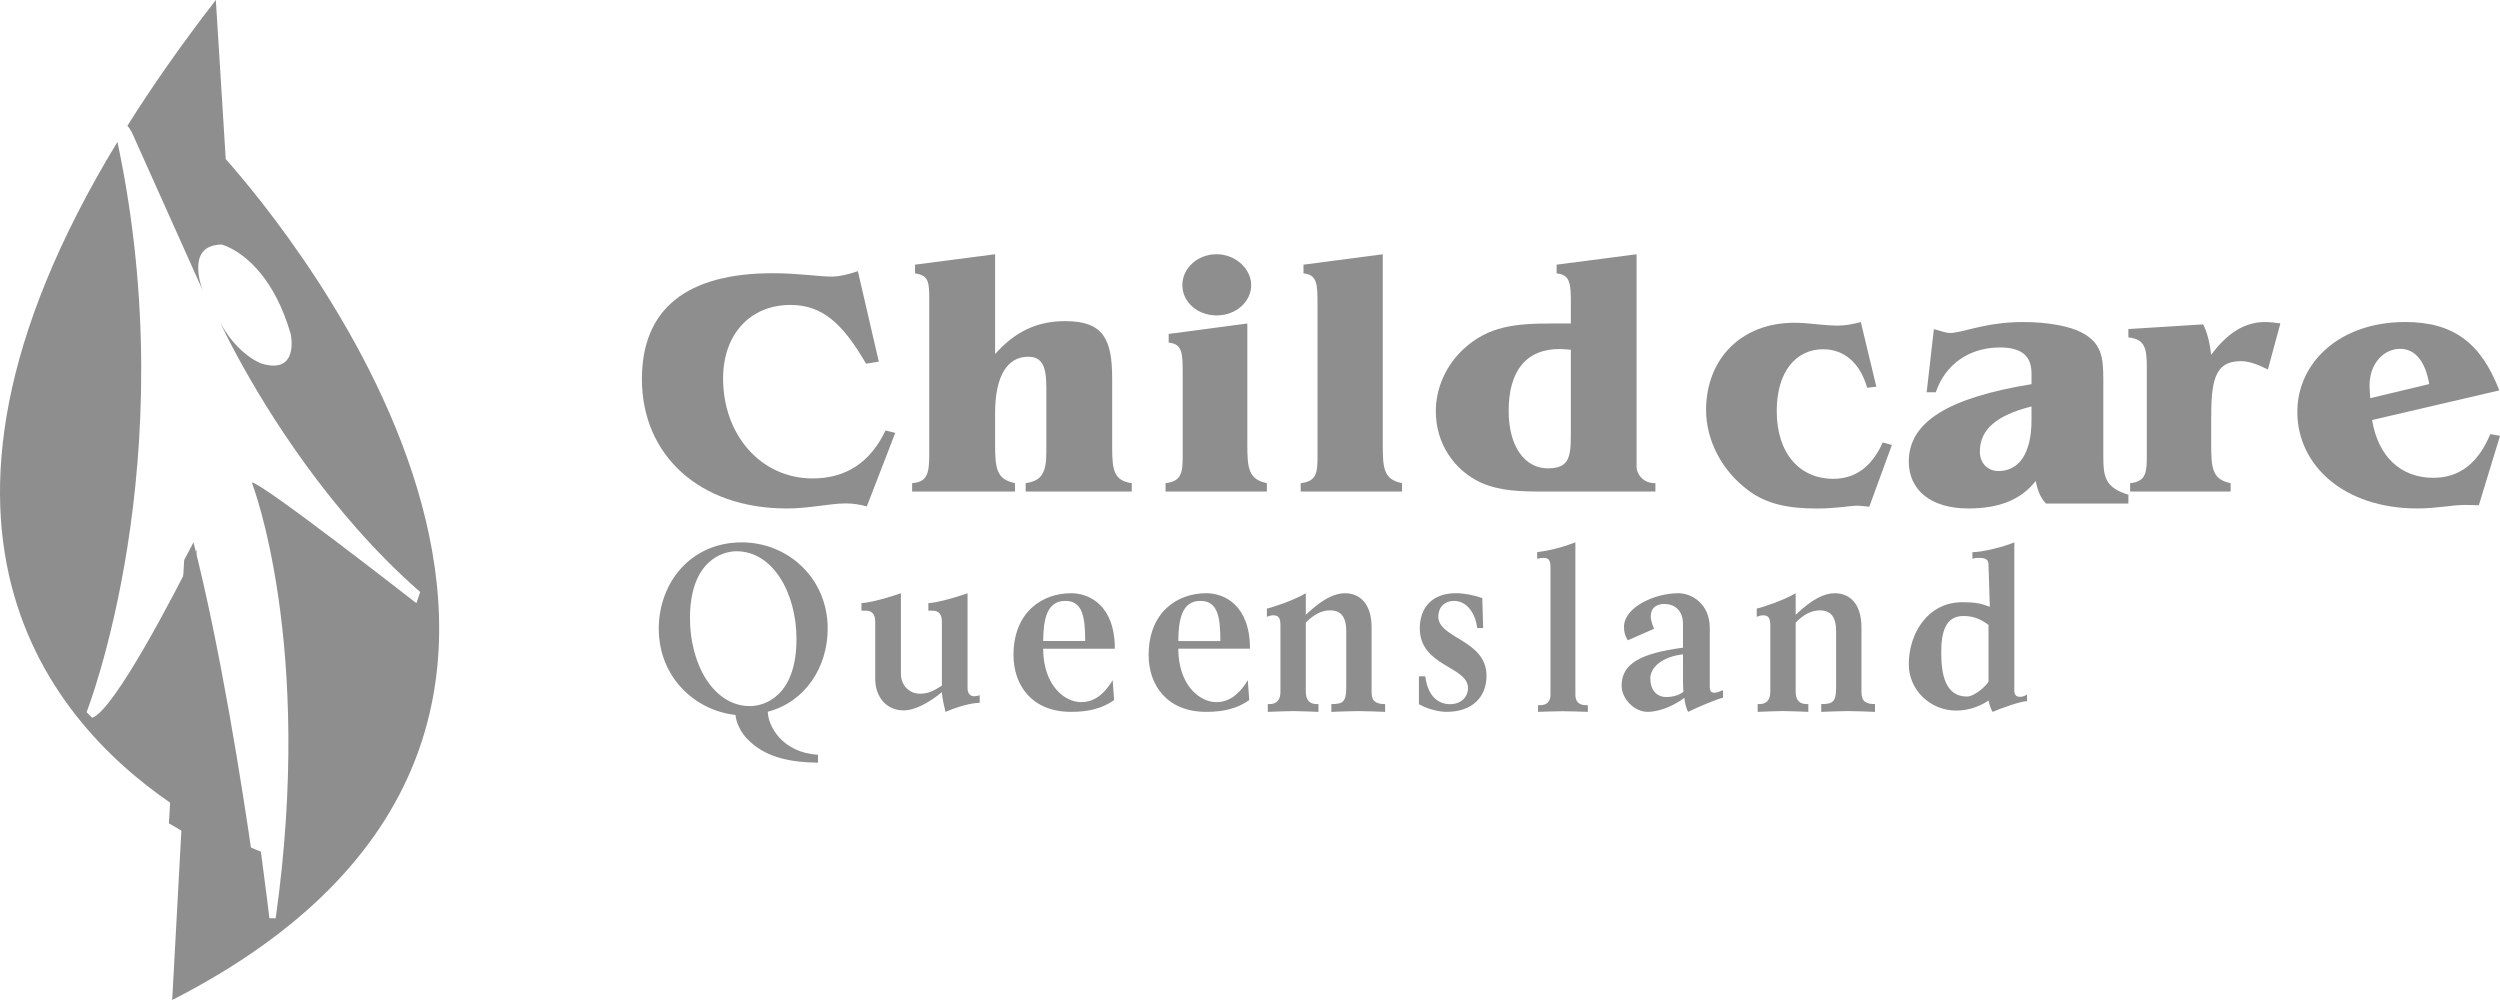 <svg height="64" viewBox="0 0 160 64" width="160" xmlns="http://www.w3.org/2000/svg"><g fill="#1c1c1c" fill-rule="evenodd" opacity=".499" transform=""><path d="m55.429 23.275c-1.486-2.549-2.779-3.759-4.839-3.759-2.563 0-4.312 1.858-4.312 4.709 0 3.608 2.418 6.394 5.726 6.394 2.133 0 3.689-1.016 4.67-3.068l.623.152-1.821 4.709c-.454-.13-.908-.194-1.339-.194-1.032 0-2.301.324-3.785.324-5.63 0-9.27-3.457-9.27-8.274 0-4.471 2.826-6.782 8.383-6.782 1.653 0 2.924.216 3.762.216.478 0 1.03-.129 1.676-.346l1.341 5.789z"/><path d="m58.378 30.92c.935-.065 1.093-.582 1.093-1.764v-10.003c0-1.076-.022-1.528-.91-1.656v-.559l5.126-.667v6.389c1.275-1.442 2.687-2.108 4.485-2.108 2.437 0 3.007 1.14 3.007 3.678v4.453c0 1.441.138 2.087 1.253 2.238v.537h-6.789v-.537c1.095-.151 1.322-.753 1.322-2.022v-4.109c0-1.355-.274-1.958-1.162-1.958-1.32 0-2.117 1.205-2.117 3.614v1.979c0 1.549.089 2.259 1.275 2.495v.537h-6.584z"/><path d="m80.076 18.25c0 1.033-.94 1.936-2.214 1.936-1.252 0-2.192-.882-2.192-1.936 0-1.075.96-1.979 2.192-1.979 1.228 0 2.214.946 2.214 1.979m-5.28 3.679v-.559l5.033-.667v7.722c0 1.527.066 2.259 1.252 2.495v.537h-6.486v-.537c1.053-.107 1.097-.732 1.097-1.764v-5.206c0-1.312 0-1.936-.896-2.022"/><path d="m83.423 17.498v-.559l5.074-.667v12.154c0 1.527.044 2.259 1.233 2.495v.537h-6.486v-.537c1.055-.107 1.077-.732 1.077-1.764v-9.637c0-1.312 0-1.936-.897-2.022"/><path d="m100.534 22.38c-.342-.021-.569-.043-.729-.043-2.091 0-3.251 1.355-3.251 3.958 0 2.302 1.047 3.679 2.502 3.679 1.34 0 1.478-.666 1.478-2.152zm-1.729 9.078c-1.478 0-2.774-.021-4.002-.559-1.751-.796-2.911-2.539-2.911-4.561 0-1.505.638-2.925 1.751-3.979 1.614-1.506 3.367-1.656 5.707-1.656h1.184v-1.334c0-1.227-.047-1.785-.911-1.871v-.559l5.118-.667v12.885.732c0 .451.431 1.032 1.136 1.032h.069v.537z"/><path d="m116.694 22.351c-1.783 0-2.983 1.469-2.983 3.955 0 2.734 1.491 4.339 3.616 4.339 1.425 0 2.485-.791 3.166-2.327l.588.158-1.447 3.955c-.407-.045-.656-.067-.769-.067-.453 0-1.31.181-2.576.181-1.809 0-3.212-.271-4.387-1.153-1.717-1.265-2.713-3.231-2.713-5.152 0-3.232 2.216-5.583 5.651-5.583.928 0 1.854.181 2.781.181.475 0 .95-.09 1.471-.226l.994 4.136-.59.068c-.451-1.605-1.491-2.463-2.803-2.463"/><path d="m126.71 28.904c0 .746.511 1.243 1.19 1.243 1.29 0 2.117-1.084 2.117-3.276v-.859c-2.236.565-3.307 1.469-3.307 2.893zm-2.942-7.841c.463.135.803.248 1.043.248.755 0 2.262-.701 4.671-.701 1.677 0 2.989.294 3.669.633 1.364.678 1.461 1.627 1.461 3.051v4.904c0 1.333.121 2.011 1.604 2.463v.564h-5.277c-.364-.383-.535-.858-.656-1.446-.922 1.198-2.333 1.763-4.303 1.763-2.431 0-3.818-1.198-3.818-3.005 0-2.554 2.578-4.091 7.855-4.95v-.677c0-1.13-.632-1.673-2.019-1.673-1.946 0-3.5 1.062-4.108 2.87h-.584z"/><path d="m136.216 21.594v-.535l4.787-.299c.268.535.422 1.177.513 1.947 1.045-1.412 2.158-2.097 3.451-2.097.289 0 .622.043.979.085l-.801 2.953c-.67-.342-1.225-.535-1.738-.535-1.736 0-1.891 1.391-1.891 3.766v1.562c0 1.519.067 2.247 1.245 2.482v.534h-6.434v-.534c1.047-.107 1.068-.728 1.068-1.755v-5.756c0-1.198-.178-1.712-1.179-1.818"/><path d="m153.606 22.325c-1.011 0-1.955.902-1.955 2.346 0 .158.023.451.045.812l3.774-.903c-.254-1.489-.921-2.255-1.863-2.255m2.115 8.255c1.679 0 2.875-.925 3.657-2.797l.622.112-1.357 4.443c-.506-.022-.805-.022-.897-.022-.807 0-1.794.225-3.036.225-4.715 0-7.682-2.775-7.682-6.18 0-3.158 2.715-5.752 6.9-5.752 3.081 0 4.853 1.331 6.026 4.376l-8.141 1.895c.389 2.368 1.861 3.699 3.909 3.699"/><path d="m48.005 45.191c.866 0 2.97-.584 2.97-4.297 0-2.904-1.485-5.614-3.845-5.614-.864 0-2.972.584-2.972 4.296 0 2.904 1.485 5.615 3.847 5.615zm4.346 3.622c-1.969-.029-3.454-.404-4.534-1.527-.405-.418-.717-1.063-.743-1.527-2.658-.3-4.913-2.47-4.913-5.524 0-2.904 2.01-5.524 5.318-5.524 2.917 0 5.493 2.261 5.493 5.524 0 2.44-1.418 4.685-3.833 5.315.014.914.919 2.62 3.212 2.754z"/><path d="m55.135 38.597c.59-.016 1.888-.405 2.523-.63v5.154c0 .712.504 1.277 1.225 1.277.532 0 .921-.21 1.397-.517v-4.103c0-.484-.216-.695-.605-.695h-.26v-.484c.576-.016 1.874-.405 2.509-.63v6.075c0 .371.202.517.431.517.087 0 .187-.017.347-.065v.484c-.492 0-1.368.227-2.191.582-.087-.355-.218-.937-.232-1.26-.792.646-1.701 1.163-2.449 1.163-1.096 0-1.816-.856-1.816-2.02v-3.667c0-.484-.218-.695-.607-.695h-.274z"/><path d="m69.452 41.026c0-1.554-.17-2.57-1.275-2.57-1.212 0-1.399 1.245-1.414 2.57zm1.853 3.779c-.794.557-1.679.754-2.754.754-2.536 0-3.687-1.734-3.687-3.633 0-2.766 1.851-3.96 3.687-3.96 1.196 0 2.799.802 2.799 3.551h-4.588c.015 2.406 1.414 3.42 2.425 3.42.7 0 1.386-.343 2.023-1.406z"/><path d="m78.103 41.027c0-1.555-.172-2.57-1.277-2.57-1.214 0-1.399 1.243-1.416 2.57zm1.849 3.779c-.792.557-1.679.753-2.752.753-2.536 0-3.687-1.735-3.687-3.633 0-2.766 1.851-3.961 3.687-3.961 1.196 0 2.799.802 2.799 3.551h-4.59c.017 2.405 1.416 3.42 2.428 3.42.7 0 1.383-.344 2.023-1.408z"/><path d="m81.139 45.061h.113c.442 0 .696-.249.696-.781v-4.253c0-.449-.099-.649-.469-.649-.086 0-.241.033-.398.101v-.532c.356-.067 1.737-.532 2.491-.98v1.379c1.052-.997 1.82-1.379 2.503-1.379.925 0 1.707.631 1.707 2.193v4.154c0 .598.328.747.867.747v.499c-.412-.017-1.223-.05-1.721-.05-.497 0-1.309.033-1.721.05v-.499c.74 0 .953-.133.953-1.08v-3.606c0-1.163-.597-1.313-1.038-1.313-.483 0-.995.217-1.55.781v4.437c0 .532.255.781.696.781h.113v.499c-.456-.017-1.18-.05-1.621-.05-.442 0-1.166.033-1.621.05z"/><path d="m90.811 43.284h.405c.175 1.359.902 1.784 1.59 1.784.646 0 1.145-.409 1.145-1.031 0-1.407-3.085-1.375-3.085-3.829 0-1.261.74-2.242 2.303-2.242.552 0 1.117.114 1.697.311l.055 1.915h-.379c-.121-.949-.659-1.735-1.495-1.735-.552 0-.994.36-.994 1.015 0 1.391 3.083 1.472 3.083 3.779 0 1.342-.889 2.308-2.56 2.308-.431 0-1.158-.148-1.765-.491z"/><path d="m98.435 45.134h.111c.434 0 .684-.213.684-.667v-8.181c0-.411-.098-.582-.461-.582-.152 0-.28.028-.391.056v-.425c.839-.1 1.623-.312 2.446-.624v9.755c0 .454.252.667.686.667h.111v.426c-.448-.014-1.159-.042-1.593-.042-.434 0-1.148.028-1.593.042z"/><path d="m107.712 41.877c-1.309.147-2.091.819-2.091 1.539 0 .736.391 1.194 1.037 1.194.391 0 .812-.113 1.084-.342-.015-.148-.029-.394-.029-.623zm2.558 2.782c-.181 0-1.656.606-2.228.9-.149-.262-.225-.655-.24-.9-.873.655-1.79.9-2.348.9-.888 0-1.671-.867-1.671-1.669 0-1.424 1.22-2.078 3.928-2.439v-1.521c0-.932-.616-1.276-1.174-1.276-.436 0-.888.164-.888.818 0 .164.076.458.21.77l-1.683.736c-.181-.295-.242-.556-.242-.852 0-1.259 1.957-2.16 3.476-2.16.858 0 2.016.671 2.016 2.226v3.715c0 .36.09.425.316.425.076 0 .181-.017.528-.163z"/><path d="m112.49 45.061h.113c.44 0 .696-.25.696-.781v-4.253c0-.449-.099-.648-.469-.648-.086 0-.241.032-.398.099v-.531c.356-.066 1.735-.532 2.491-.98v1.378c1.05-.997 1.82-1.378 2.503-1.378.925 0 1.707.631 1.707 2.193v4.154c0 .598.326.748.867.748v.498c-.412-.017-1.223-.051-1.721-.051-.499 0-1.309.034-1.721.051v-.498c.74 0 .953-.133.953-1.08v-3.606c0-1.163-.599-1.313-1.04-1.313-.483 0-.995.216-1.548.781v4.436c0 .531.255.781.696.781h.113v.498c-.456-.017-1.182-.051-1.623-.051-.44 0-1.166.034-1.619.051z"/><path d="m127.265 39.996c-.537-.404-1.001-.572-1.609-.572-1.117 0-1.417.976-1.417 2.329 0 1.366.235 2.826 1.654 2.826.48 0 1.281-.729 1.372-.965zm-1.03-4.657c.624 0 1.984-.334 2.681-.627v9.481c0 .278.116.404.377.404.16 0 .274-.056.436-.139v.418c-.422 0-1.682.461-2.205.684-.101-.168-.217-.488-.259-.725-.594.404-1.334.642-2.073.642-1.623 0-3.03-1.283-3.03-2.971 0-1.937 1.192-3.965 3.431-3.965.813 0 1.161.07 1.755.294l-.083-2.7c0-.251-.101-.432-.582-.432-.203 0-.304.013-.448.056z"/><path d="m5.902 45.939-.361-.359s6.314-16.058 1.975-36.499c-15.369 25.294-3.659 37.785 4.163 42.817l.906-16.716c-1.435 2.857-5.257 10.243-6.682 10.757m8.544-35.758-.634-10.181c-2.181 2.816-4.056 5.497-5.661 8.052.102.105.21.264.325.504l4.503 10.043s-.995-2.447.66-2.878c.159-.042.334-.071.546-.071 0 0 .24.058.617.256.95.499 2.769 1.887 3.806 5.483 0 0 .563 2.63-1.89 1.873 0 0-.713-.25-1.525-1.089-.362-.374-.742-.863-1.089-1.501 0 0 .387.846 1.133 2.218 1.829 3.363 5.827 9.903 11.653 14.998l-.241.718s-9.891-7.732-10.535-7.732c0 0 4.021 10.282 1.528 27.897h-.402s-.194-1.67-.543-4.266c-.881-.346-2.792-1.175-5.021-2.607l-.656 12.102c34.024-17.38 7.401-49.341 3.424-53.819"/><path d="m12.384 34.712s-.224.433-.597 1.129l-.976 16.853c2.399 1.444 4.457 2.28 5.405 2.629-.734-5.128-2.112-13.853-3.832-20.61"/></g></svg>